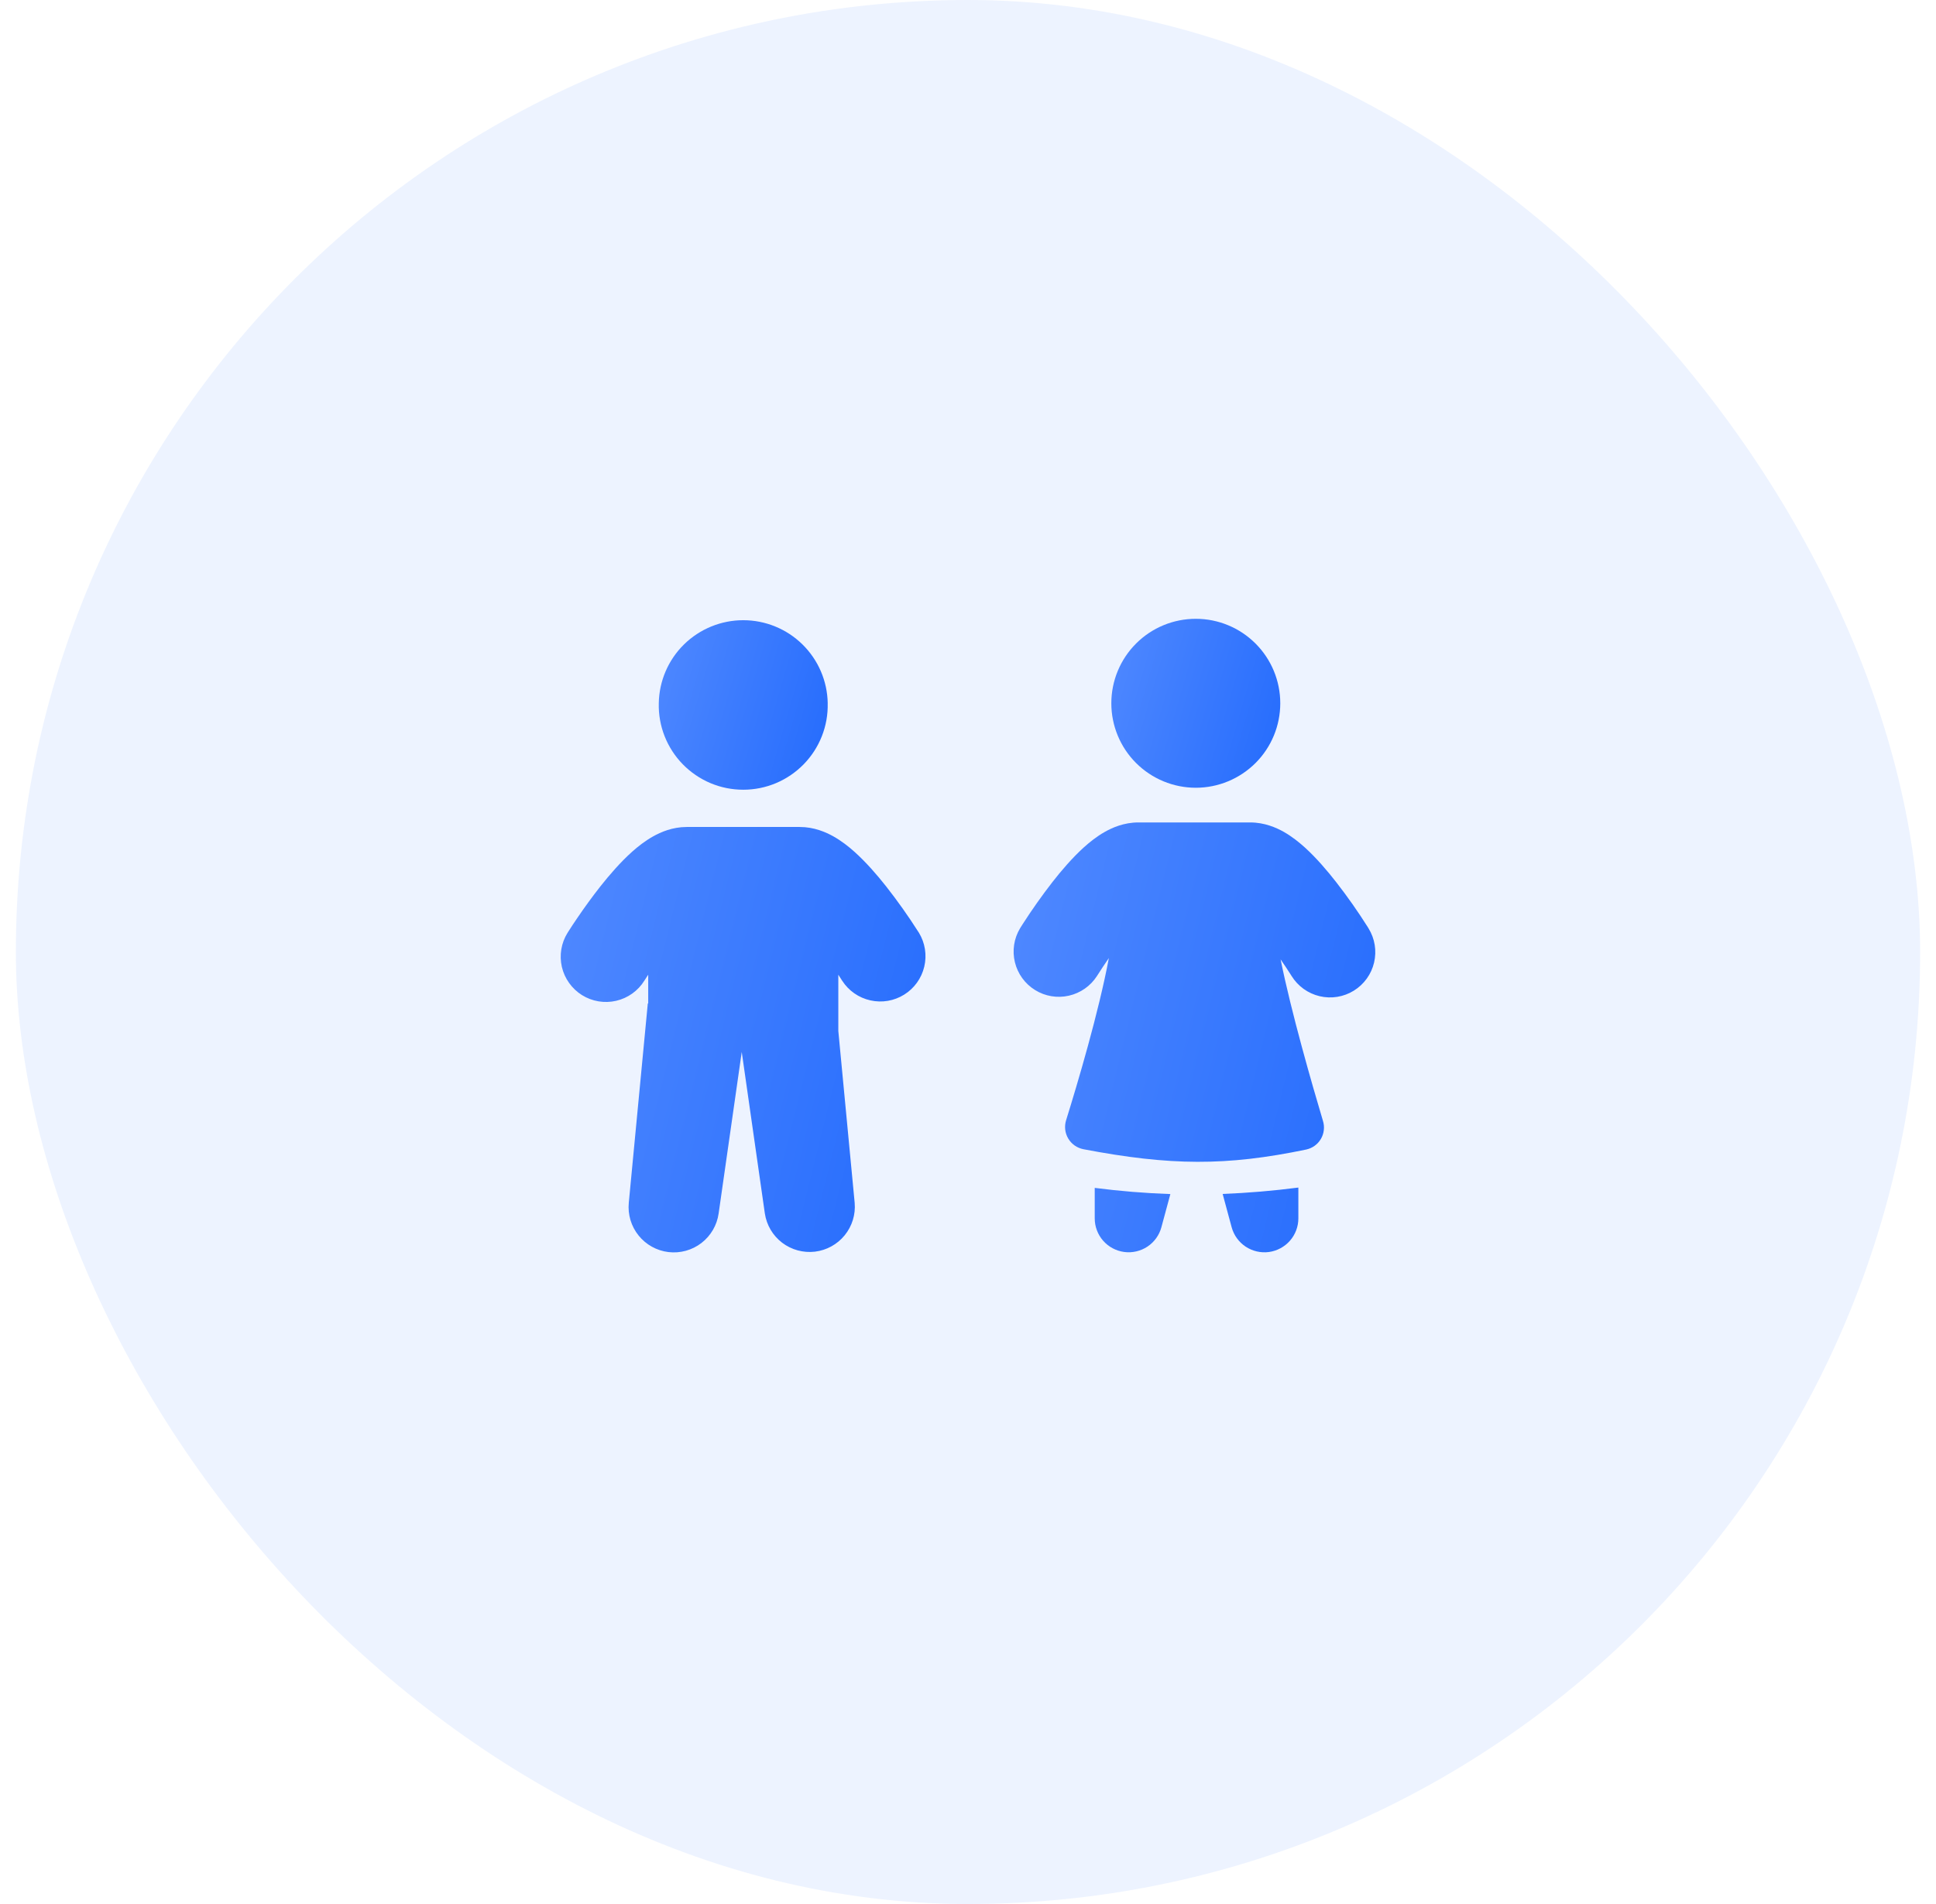 <svg width="61" height="60" viewBox="0 0 61 60" fill="none" xmlns="http://www.w3.org/2000/svg">
<rect x="0.5" width="60" height="60" rx="30" fill="#246BFD" fill-opacity="0.08"/>
<path d="M26.079 22.163C26.088 22.517 26.025 22.87 25.895 23.2C25.765 23.53 25.57 23.831 25.322 24.085C25.074 24.338 24.778 24.54 24.451 24.678C24.124 24.816 23.773 24.886 23.418 24.886C23.063 24.886 22.712 24.816 22.385 24.678C22.058 24.54 21.762 24.338 21.514 24.085C21.266 23.831 21.071 23.53 20.941 23.2C20.811 22.87 20.748 22.517 20.757 22.163C20.768 21.464 21.053 20.798 21.551 20.308C22.049 19.819 22.72 19.544 23.418 19.544C24.117 19.544 24.788 19.819 25.285 20.308C25.783 20.798 26.069 21.464 26.08 22.163H26.079Z" fill="url(#paint0_linear_1601_10287)"/>
<path fill-rule="evenodd" clip-rule="evenodd" d="M20.302 30.904C20.102 31.225 19.782 31.453 19.414 31.538C19.045 31.623 18.658 31.558 18.337 31.358C18.017 31.157 17.789 30.838 17.703 30.469C17.619 30.101 17.683 29.713 17.884 29.393L17.887 29.388L17.892 29.381L17.909 29.354C17.999 29.211 18.092 29.07 18.188 28.931C18.419 28.59 18.662 28.257 18.916 27.933C19.201 27.573 19.55 27.168 19.919 26.838C20.104 26.673 20.326 26.498 20.578 26.357C20.815 26.224 21.185 26.06 21.637 26.06H25.199C25.652 26.06 26.022 26.224 26.26 26.357C26.511 26.498 26.734 26.673 26.918 26.838C27.287 27.168 27.637 27.573 27.921 27.933C28.28 28.39 28.616 28.864 28.928 29.354L28.946 29.381L28.951 29.388L28.953 29.392C28.928 29.354 28.953 29.392 28.953 29.392C29.148 29.712 29.209 30.097 29.122 30.462C29.036 30.827 28.809 31.143 28.491 31.342C28.173 31.541 27.79 31.607 27.424 31.524C27.057 31.443 26.738 31.22 26.535 30.904L26.533 30.901L26.522 30.884C26.486 30.827 26.45 30.771 26.414 30.716V32.487L26.929 37.902C26.962 38.271 26.849 38.638 26.615 38.926C26.382 39.213 26.045 39.399 25.677 39.443C25.309 39.486 24.939 39.385 24.644 39.161C24.349 38.936 24.154 38.605 24.099 38.239L23.371 33.149L22.643 38.239C22.591 38.608 22.397 38.942 22.101 39.17C21.806 39.397 21.433 39.5 21.063 39.456C20.693 39.412 20.354 39.224 20.121 38.934C19.887 38.644 19.776 38.273 19.812 37.902L20.411 31.621H20.424V30.715C20.387 30.771 20.351 30.827 20.315 30.884L20.304 30.901L20.302 30.904Z" fill="url(#paint1_linear_1601_10287)"/>
<path d="M40.339 22.162C40.339 22.868 40.059 23.545 39.56 24.044C39.06 24.543 38.383 24.824 37.678 24.824C36.971 24.824 36.294 24.543 35.795 24.044C35.296 23.545 35.016 22.868 35.016 22.162C35.016 21.456 35.296 20.779 35.795 20.28C36.294 19.78 36.971 19.5 37.678 19.5C38.383 19.5 39.06 19.78 39.56 20.28C40.059 20.779 40.339 21.456 40.339 22.162Z" fill="url(#paint2_linear_1601_10287)"/>
<path fill-rule="evenodd" clip-rule="evenodd" d="M34.565 30.754C34.363 31.07 34.045 31.293 33.68 31.376C33.315 31.46 32.932 31.396 32.614 31.199C32.295 31.002 32.067 30.688 31.978 30.324C31.889 29.96 31.947 29.576 32.139 29.255L32.141 29.251L32.147 29.243L32.163 29.216L32.224 29.12C32.516 28.665 32.829 28.223 33.16 27.796C33.441 27.436 33.788 27.03 34.153 26.7C34.336 26.535 34.557 26.358 34.807 26.217C35.042 26.083 35.413 25.917 35.868 25.917H39.391C39.846 25.917 40.217 26.083 40.453 26.216C40.703 26.359 40.923 26.535 41.107 26.7C41.472 27.03 41.818 27.436 42.099 27.796C42.455 28.252 42.787 28.726 43.096 29.215L43.113 29.243L43.12 29.255C43.319 29.577 43.382 29.964 43.295 30.332C43.209 30.7 42.979 31.019 42.657 31.218C42.336 31.417 41.948 31.48 41.58 31.393C41.212 31.306 40.894 31.077 40.695 30.755L40.693 30.752L40.682 30.734C40.575 30.565 40.464 30.398 40.35 30.233C40.684 31.895 41.341 34.173 41.685 35.325C41.714 35.419 41.723 35.517 41.711 35.614C41.7 35.712 41.669 35.805 41.619 35.89C41.57 35.974 41.503 36.048 41.424 36.105C41.345 36.162 41.254 36.203 41.159 36.224C38.637 36.749 36.872 36.736 34.133 36.214C34.035 36.194 33.942 36.154 33.86 36.097C33.778 36.039 33.71 35.965 33.658 35.878C33.607 35.792 33.575 35.696 33.563 35.597C33.552 35.497 33.561 35.397 33.591 35.301C33.952 34.143 34.621 31.889 34.938 30.191C34.815 30.369 34.694 30.55 34.578 30.734L34.567 30.752L34.565 30.754ZM34.493 37.433V38.394C34.493 38.653 34.587 38.903 34.758 39.098C34.929 39.293 35.165 39.419 35.422 39.453C35.679 39.487 35.939 39.426 36.155 39.283C36.371 39.139 36.527 38.922 36.594 38.672L36.876 37.628C36.079 37.6 35.284 37.535 34.493 37.433ZM38.524 37.625L38.807 38.673C38.875 38.923 39.031 39.14 39.247 39.284C39.463 39.427 39.724 39.488 39.98 39.454C40.237 39.419 40.473 39.293 40.644 39.098C40.815 38.903 40.909 38.653 40.909 38.394V37.423C40.118 37.525 39.322 37.593 38.524 37.624V37.625Z" fill="url(#paint3_linear_1601_10287)"/>
<defs>
<linearGradient id="paint0_linear_1601_10287" x1="26.08" y1="24.886" x2="19.741" y2="23.055" gradientUnits="userSpaceOnUse">
<stop stop-color="#246BFD"/>
<stop offset="1" stop-color="#5089FF"/>
</linearGradient>
<linearGradient id="paint1_linear_1601_10287" x1="29.161" y1="39.466" x2="15.197" y2="35.995" gradientUnits="userSpaceOnUse">
<stop stop-color="#246BFD"/>
<stop offset="1" stop-color="#5089FF"/>
</linearGradient>
<linearGradient id="paint2_linear_1601_10287" x1="40.339" y1="24.824" x2="34.005" y2="22.987" gradientUnits="userSpaceOnUse">
<stop stop-color="#246BFD"/>
<stop offset="1" stop-color="#5089FF"/>
</linearGradient>
<linearGradient id="paint3_linear_1601_10287" x1="43.333" y1="39.463" x2="29.459" y2="36.079" gradientUnits="userSpaceOnUse">
<stop stop-color="#246BFD"/>
<stop offset="1" stop-color="#5089FF"/>
</linearGradient>
</defs>
</svg>
